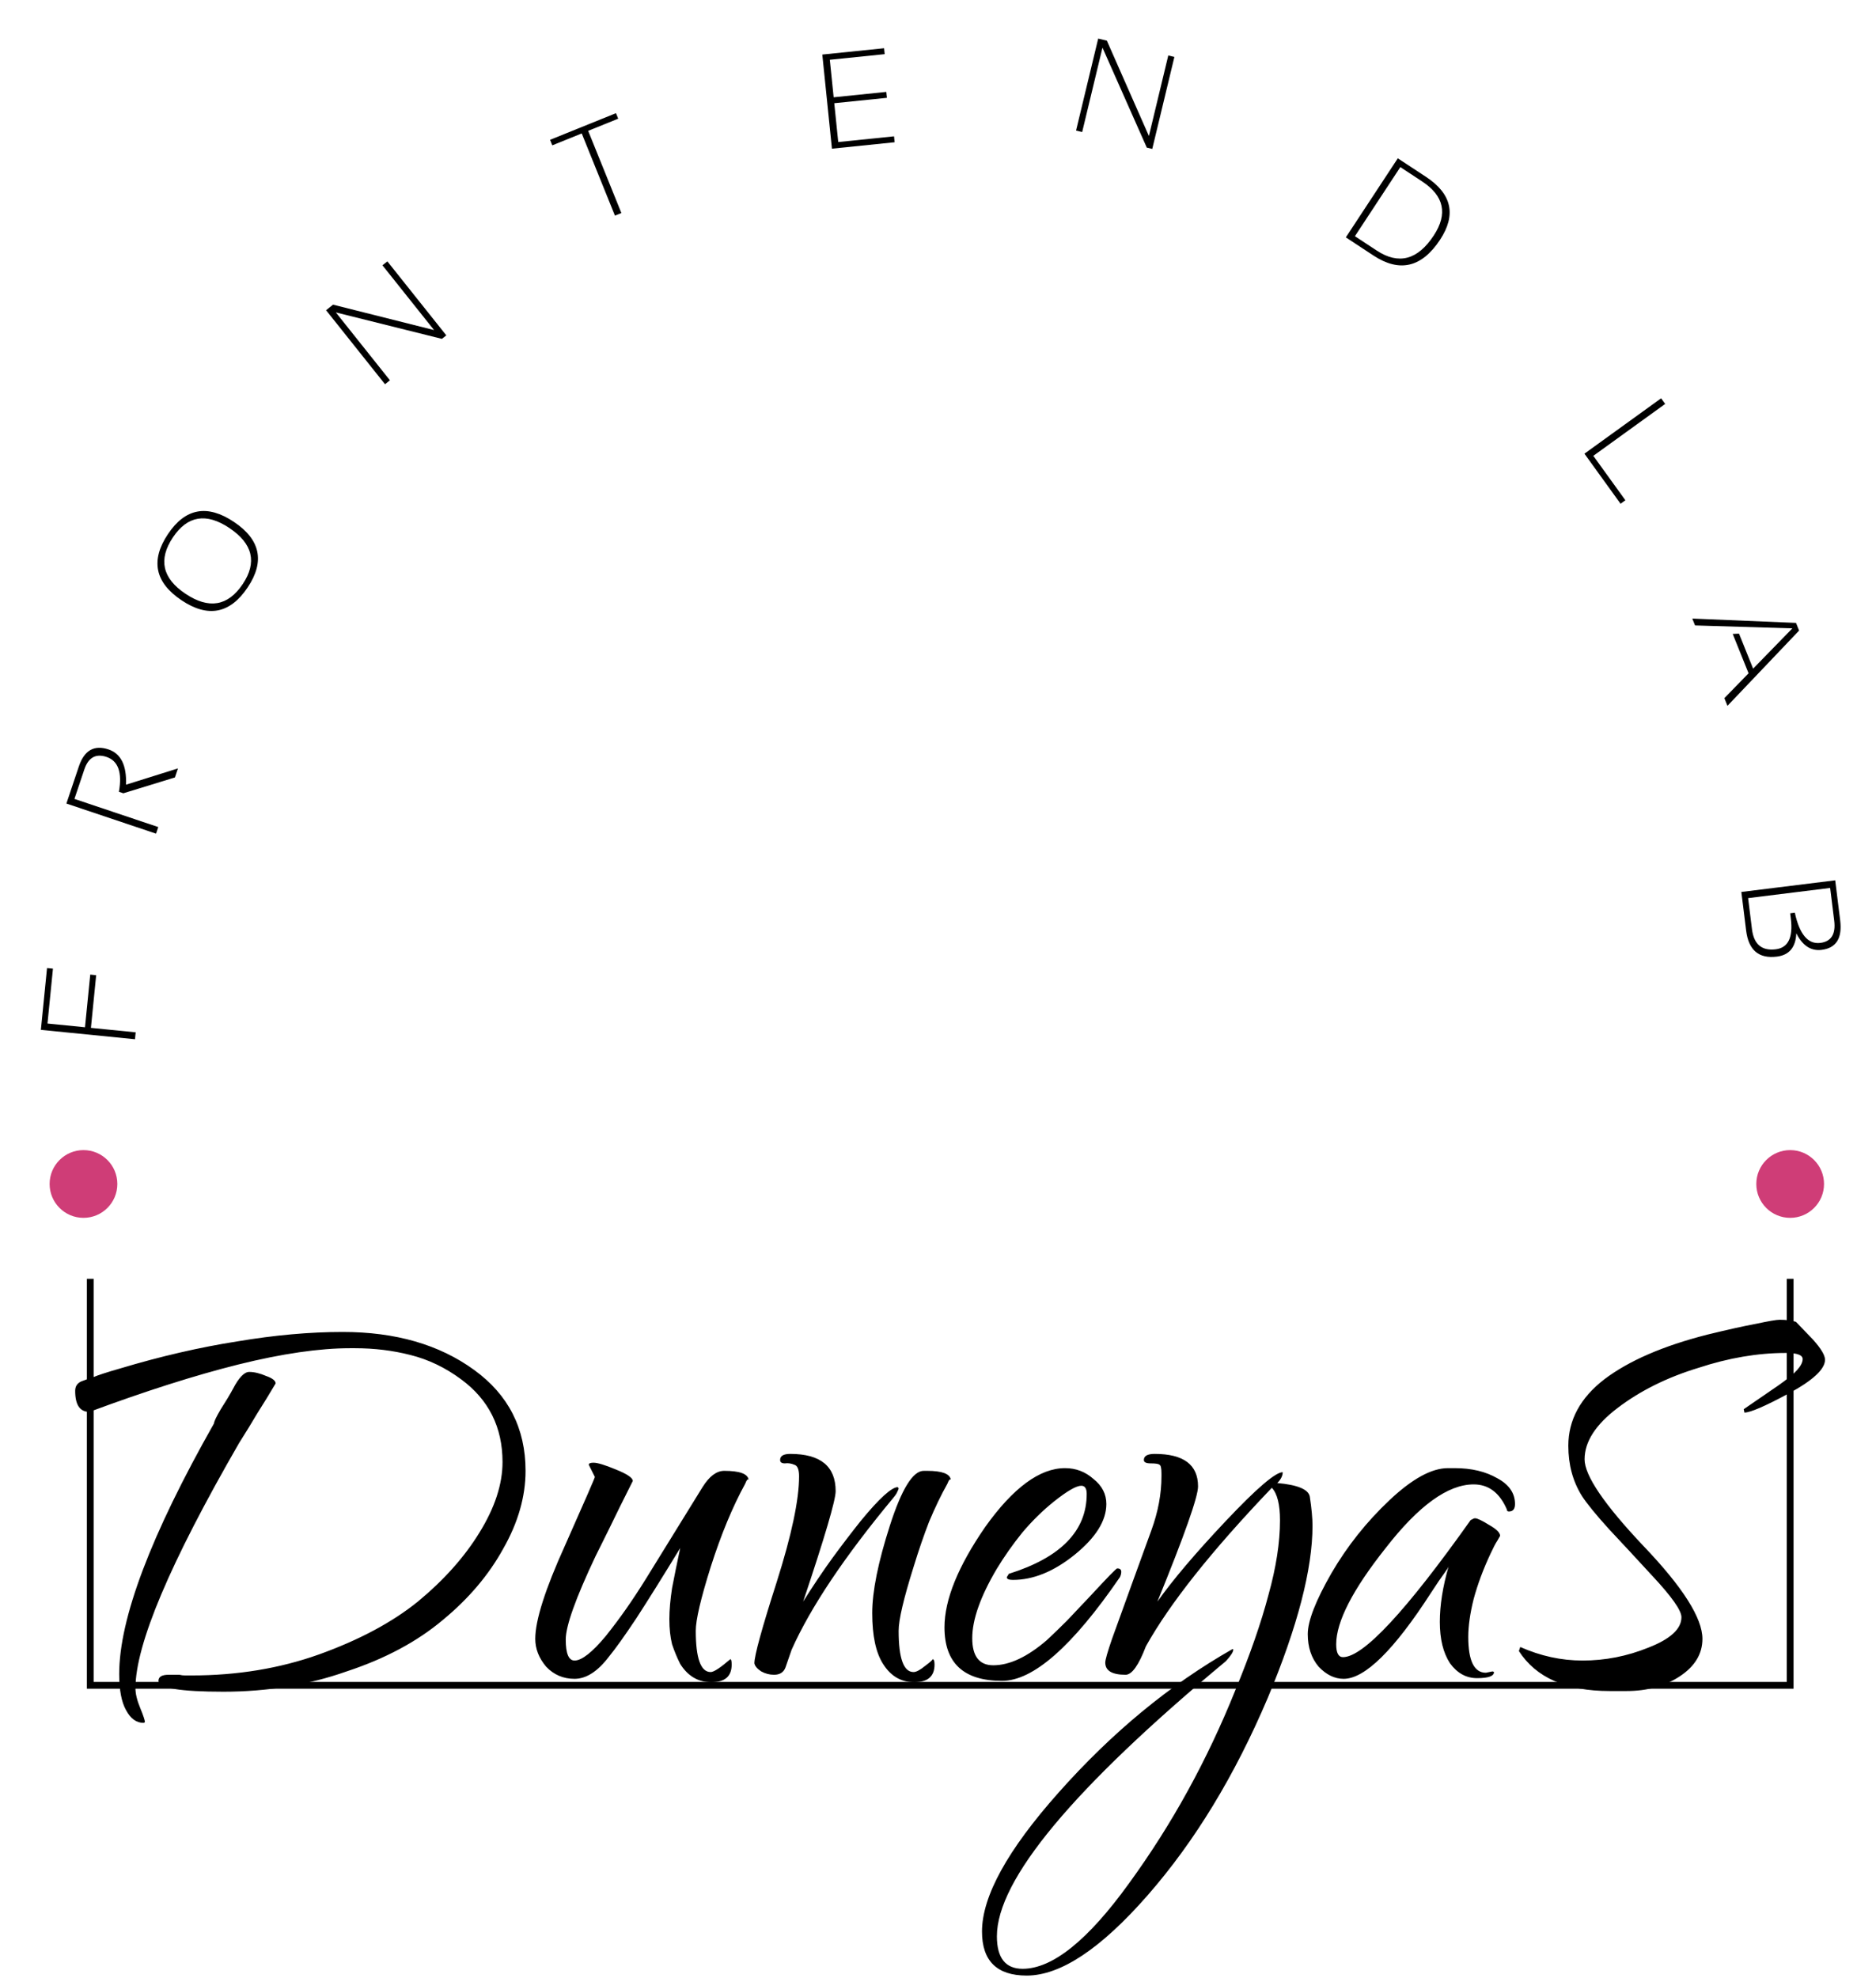 <svg width="277" height="292" viewBox="0 0 277 292" fill="none" xmlns="http://www.w3.org/2000/svg">
<path d="M13.326 188.758V248.758H264.327V188.758" stroke="black"/>
<path d="M6.944 142.885L7.819 142.972L7.011 151.076L12.55 151.628L13.325 143.854L14.2 143.941L13.425 151.715L20.033 152.374L19.931 153.394L6.035 152.009L6.944 142.885Z" fill="black"/>
<path d="M23.043 123.049L9.804 118.606L11.637 113.144C12.441 110.749 13.901 109.907 16.018 110.617C17.852 111.232 18.715 112.968 18.608 115.823L26.275 113.421L25.827 114.754L18.213 117.091L17.556 116.871C18.066 114.021 17.457 112.305 15.729 111.725C14.136 111.191 13.042 111.813 12.445 113.59L10.991 117.923L23.37 122.077L23.043 123.049Z" fill="black"/>
<path d="M27.38 87.636C30.837 89.95 33.657 89.475 35.841 86.212C37.984 83.009 37.327 80.251 33.87 77.937C30.455 75.653 27.677 76.112 25.533 79.315C23.35 82.578 23.965 85.351 27.38 87.636ZM26.804 88.602C22.87 85.97 22.203 82.711 24.803 78.826C27.363 75.001 30.609 74.404 34.543 77.036C38.455 79.654 39.131 82.876 36.571 86.701C33.971 90.586 30.716 91.22 26.804 88.602Z" fill="black"/>
<path d="M56.849 56.712L48.146 45.791L49.177 44.97L64.09 48.719L56.47 39.157L57.196 38.579L65.899 49.5L65.25 50.017L49.589 46.114L57.575 56.134L56.849 56.712Z" fill="black"/>
<path d="M90.952 16.704L91.282 17.518L86.845 19.312L91.75 31.444L90.799 31.828L85.895 19.696L81.549 21.453L81.22 20.638L90.952 16.704Z" fill="black"/>
<path d="M130.539 7.119L130.628 7.993L122.526 8.823L123.093 14.36L130.865 13.564L130.955 14.439L123.183 15.234L123.77 20.966L132.008 20.123L132.097 20.997L122.839 21.945L121.417 8.053L130.539 7.119Z" fill="black"/>
<path d="M158.885 19.274L162.153 5.697L163.435 6.005L169.641 20.075L172.502 8.187L173.404 8.404L170.136 21.982L169.329 21.787L162.785 7.034L159.787 19.491L158.885 19.274Z" fill="black"/>
<path d="M203.283 36.984C206.52 39.113 209.326 38.371 211.701 34.758C213.796 31.571 213.226 28.913 209.989 26.785L206.766 24.665L200.06 34.865L203.283 36.984ZM198.72 35.036L206.392 23.368L210.554 26.104C214.362 28.607 215.057 31.698 212.639 35.375C209.942 39.477 206.663 40.258 202.8 37.719L198.72 35.036Z" fill="black"/>
<path d="M245.871 59.621L235.261 67.282L239.995 73.838L239.282 74.352L233.949 66.965L245.271 58.79L245.871 59.621Z" fill="black"/>
<path d="M250.283 92.317L249.874 91.303L265.189 91.94L265.645 93.073L255.068 104.182L254.611 103.05L258.184 99.377L255.843 93.571L256.772 93.523L258.857 98.695L264.651 92.747L250.283 92.317Z" fill="black"/>
<path d="M257.118 131.655L270.977 129.938L271.71 135.849C272.036 138.485 271.124 139.937 268.972 140.203C267.396 140.399 266.15 139.582 265.235 137.754C265.144 139.825 264.187 140.974 262.365 141.199C259.697 141.53 258.184 140.251 257.826 137.363L257.118 131.655ZM258.685 137.148C258.962 139.384 260.134 140.374 262.201 140.117C264.03 139.891 264.771 138.379 264.424 135.581L264.328 134.806L265.016 134.721C265.707 137.915 266.961 139.4 268.776 139.175C270.391 138.975 271.076 137.88 270.829 135.89L270.231 131.063L258.117 132.564L258.685 137.148Z" fill="black"/>
<circle cx="12.326" cy="174.758" r="5" fill="#CF3D77"/>
<circle cx="264.327" cy="174.758" r="5" fill="#CF3D77"/>
<path d="M33 249.7C26.6 249.7 23.4 249.167 23.4 248.1C23.4 247.5 23.9 247.2 24.9 247.2H26.5C26.767 247.267 27.033 247.3 27.3 247.3C27.633 247.3 27.967 247.3 28.3 247.3C35.033 247.3 41.3 246.267 47.1 244.2C53.033 242.067 57.9 239.467 61.7 236.4C65.567 233.2 68.6 229.8 70.8 226.2C73.067 222.533 74.2 219.067 74.2 215.8C74.2 210.667 72.167 206.6 68.1 203.6C65.767 201.867 63.267 200.667 60.6 200C58 199.333 55.267 199 52.4 199H51.7C47.167 199 41.667 199.8 35.2 201.4C28.8 203 21.467 205.333 13.2 208.4C11.8 208.4 11.1 207.367 11.1 205.3C11.1 204.633 11.4 204.167 12 203.9C12.333 203.767 12.9 203.567 13.7 203.3C14.5 202.967 15.833 202.533 17.7 202C23.7 200.2 29.467 198.867 35 198C40.533 197.067 45.733 196.6 50.6 196.6C58.4 196.6 64.867 198.467 70 202.2C75.067 205.867 77.6 210.833 77.6 217.1C77.6 220.9 76.5 224.733 74.3 228.6C72.167 232.467 69.2 235.967 65.4 239.1C61.6 242.3 56.867 244.833 51.2 246.7C45.533 248.7 39.467 249.7 33 249.7ZM21.2 254.3C20.133 254.3 19.267 253.667 18.6 252.4C17.933 251.2 17.6 249.433 17.6 247.1C17.6 238.9 22.267 226.567 31.6 210.1C31.6 209.833 31.933 209.133 32.6 208C33.333 206.867 33.933 205.867 34.4 205C35.267 203.333 36.067 202.5 36.8 202.5C37.533 202.5 38.367 202.7 39.3 203.1C40.233 203.433 40.7 203.8 40.7 204.2C39.833 205.667 38.933 207.133 38 208.6C37.133 210.067 36.233 211.533 35.3 213C25.1 230.667 20 242.733 20 249.2C20 250 20.233 250.967 20.7 252.1C21.167 253.233 21.4 253.933 21.4 254.2L21.2 254.3ZM105.034 248.3C103.1 248.3 101.567 247.4 100.434 245.6C99.967 244.667 99.567 243.7 99.234 242.7C98.967 241.633 98.834 240.4 98.834 239C98.834 237.667 98.967 236.133 99.234 234.4C99.567 232.667 99.967 230.7 100.434 228.5C97.834 232.767 95.667 236.233 93.934 238.9C92.2 241.5 90.867 243.367 89.934 244.5C88.267 246.7 86.567 247.8 84.834 247.8C83.167 247.8 81.767 247.2 80.634 246C79.567 244.733 79.034 243.367 79.034 241.9C79.034 239.167 80.5 234.567 83.434 228.1C86.367 221.5 87.834 218.133 87.834 218L86.934 216.2C86.934 216 87.167 215.9 87.634 215.9C88.234 215.9 89.334 216.233 90.934 216.9C92.6 217.567 93.434 218.133 93.434 218.6C93.1 219.267 92.467 220.533 91.534 222.4C90.667 224.2 89.467 226.633 87.934 229.7C85 235.9 83.534 240 83.534 242C83.534 244.067 83.967 245.1 84.834 245.1C85.9 245.1 87.434 243.9 89.434 241.5C90.5 240.167 91.5 238.833 92.434 237.5C93.367 236.167 94.334 234.7 95.334 233.1L103.734 219.5C104.734 217.9 105.8 217.1 106.934 217.1C109.2 217.1 110.4 217.533 110.534 218.4C110.4 218.267 110.234 218.467 110.034 219C108.167 222.4 106.467 226.5 104.934 231.3C103.467 235.967 102.734 239.1 102.734 240.7C102.734 244.767 103.467 246.8 104.934 246.8C105.4 246.8 106.367 246.167 107.834 244.9C107.967 244.9 108.034 245.167 108.034 245.7C108.034 247.433 107.034 248.3 105.034 248.3ZM114.288 247.2C113.622 247.2 112.988 247.033 112.388 246.7C111.788 246.3 111.455 245.9 111.388 245.5C111.388 244.367 112.488 240.367 114.688 233.5C116.888 226.567 117.988 221.367 117.988 217.9C117.988 216.9 117.755 216.333 117.288 216.2C116.822 216 116.355 215.933 115.888 216C115.422 216 115.188 215.833 115.188 215.5C115.188 214.9 115.688 214.6 116.688 214.6C121.155 214.6 123.388 216.433 123.388 220.1C123.388 221.433 121.788 226.867 118.588 236.4C120.055 234.067 121.488 231.933 122.888 230C124.355 228 125.755 226.167 127.088 224.5C129.822 221.167 131.655 219.5 132.588 219.5C132.588 219.5 132.588 219.533 132.588 219.6C132.655 219.6 132.688 219.633 132.688 219.7C132.688 219.767 132.622 219.933 132.488 220.2C132.422 220.4 132.222 220.7 131.888 221.1C124.688 229.767 119.688 237.233 116.888 243.5L115.988 246.1C115.722 246.833 115.155 247.2 114.288 247.2ZM134.988 248.3C133.055 248.3 131.522 247.4 130.388 245.6C129.322 243.933 128.788 241.433 128.788 238.1C128.788 234.9 129.655 230.6 131.388 225.2C133.122 219.8 134.788 217.1 136.388 217.1H136.888C139.088 217.1 140.255 217.533 140.388 218.4C140.255 218.267 140.088 218.467 139.888 219C138.955 220.667 138.055 222.533 137.188 224.6C136.388 226.667 135.622 228.9 134.888 231.3C133.422 235.967 132.688 239.1 132.688 240.7C132.688 244.767 133.422 246.8 134.888 246.8C135.288 246.8 135.855 246.5 136.588 245.9C137.388 245.3 137.755 244.967 137.688 244.9C137.888 244.9 137.988 245.167 137.988 245.7C137.988 247.433 136.988 248.3 134.988 248.3ZM147.957 248.1C142.29 248.1 139.457 245.467 139.457 240.2C139.457 236.133 141.457 231.2 145.457 225.4C149.59 219.6 153.524 216.7 157.257 216.7C158.857 216.7 160.257 217.233 161.457 218.3C162.724 219.3 163.357 220.533 163.357 222C163.357 224.467 161.79 226.967 158.657 229.5C155.59 231.967 152.557 233.2 149.557 233.2C148.957 233.2 148.657 233.067 148.657 232.8L148.957 232.3C156.624 229.9 160.457 225.967 160.457 220.5C160.457 219.7 160.19 219.3 159.657 219.3C158.924 219.3 157.59 220.067 155.657 221.6C153.99 222.933 152.424 224.467 150.957 226.2C149.557 227.933 148.29 229.733 147.157 231.6C144.757 235.667 143.557 239.067 143.557 241.8C143.557 244.467 144.59 245.8 146.657 245.8C149.057 245.8 151.69 244.567 154.557 242.1C155.49 241.233 156.49 240.267 157.557 239.2C158.624 238.067 159.79 236.833 161.057 235.5C163.524 232.833 164.824 231.5 164.957 231.5C165.357 231.5 165.557 231.667 165.557 232C165.557 232.267 165.49 232.533 165.357 232.8C158.357 243 152.557 248.1 147.957 248.1ZM151.597 291.6C147.197 291.6 144.997 289.433 144.997 285.1C144.997 279.9 148.764 273.067 156.297 264.6C164.164 255.733 172.73 248.667 181.997 243.4C182.064 243.4 182.097 243.433 182.097 243.5C182.097 243.833 181.73 244.4 180.997 245.2C158.464 263.933 147.197 277.467 147.197 285.8C147.197 289 148.464 290.6 150.997 290.6C155.397 290.6 160.63 286.4 166.697 278C169.897 273.6 172.797 269.033 175.397 264.3C177.997 259.567 180.33 254.633 182.397 249.5C184.597 244.167 186.23 239.467 187.297 235.4C188.43 231.333 188.997 227.667 188.997 224.4C188.997 222.067 188.597 220.467 187.797 219.6C178.93 228.867 172.73 236.667 169.197 243C168.13 245.8 167.13 247.2 166.197 247.2C164.197 247.2 163.197 246.6 163.197 245.4C163.197 245 163.53 243.833 164.197 241.9C164.93 239.9 165.93 237.133 167.197 233.6L169.997 225.9C170.997 223.167 171.497 220.5 171.497 217.9V217.5C171.497 216.7 171.397 216.267 171.197 216.2C171.064 216.067 170.63 216 169.897 216C169.23 216 168.897 215.833 168.897 215.5C168.897 214.9 169.43 214.6 170.497 214.6C174.764 214.6 176.897 216.2 176.897 219.4C176.897 220.933 174.897 226.6 170.897 236.4C173.164 233.2 176.53 229.233 180.997 224.5C185.53 219.7 188.33 217.3 189.397 217.3C189.397 217.833 189.13 218.367 188.597 218.9C191.597 219.167 193.197 219.833 193.397 220.9C193.53 221.767 193.63 222.567 193.697 223.3C193.764 224.033 193.797 224.667 193.797 225.2C193.797 231.6 191.597 240.067 187.197 250.6C182.33 262.067 176.43 271.767 169.497 279.7C162.564 287.633 156.597 291.6 151.597 291.6ZM198.396 247.8C197.063 247.8 195.829 247.2 194.696 246C193.629 244.733 193.096 243.133 193.096 241.2C193.096 239.267 194.263 236.267 196.596 232.2C198.929 228.2 201.796 224.6 205.196 221.4C208.529 218.267 211.396 216.7 213.796 216.7H214.796C217.263 216.7 219.363 217.2 221.096 218.2C222.829 219.133 223.696 220.4 223.696 222C223.696 222.733 223.396 223.1 222.796 223.1C222.596 223.1 222.496 223 222.496 222.8C221.429 220.333 219.796 219.1 217.596 219.1C213.796 219.1 209.463 222.233 204.596 228.5C199.729 234.633 197.296 239.367 197.296 242.7C197.296 243.967 197.629 244.6 198.296 244.6C201.296 244.6 207.596 237.833 217.196 224.3C217.129 224.367 217.163 224.367 217.296 224.3C217.496 224.167 217.663 224.1 217.796 224.1C218.129 224.1 218.829 224.433 219.896 225.1C220.963 225.7 221.496 226.233 221.496 226.7C221.496 226.7 221.363 226.933 221.096 227.4C220.829 227.8 220.496 228.433 220.096 229.3C219.029 231.567 218.196 233.8 217.596 236C217.063 238.133 216.796 240 216.796 241.6C216.796 245.133 217.663 246.9 219.396 246.9L220.396 246.7L220.596 246.8C220.596 247.4 219.763 247.7 218.096 247.7C216.496 247.7 215.163 246.967 214.096 245.5C213.096 243.967 212.596 241.933 212.596 239.4C212.596 236.933 213.029 234.2 213.896 231.2C213.829 231.4 213.596 231.767 213.196 232.3C212.796 232.833 212.163 233.767 211.296 235.1C205.829 243.567 201.529 247.8 198.396 247.8ZM237.672 249.6C231.272 249.6 226.805 247.633 224.272 243.7L224.472 243.1C227.472 244.433 230.539 245.1 233.672 245.1C237.005 245.1 240.239 244.467 243.372 243.2C246.639 241.933 248.272 240.433 248.272 238.7C248.272 237.7 246.839 235.667 243.972 232.6C241.705 230.133 239.572 227.833 237.572 225.7C235.639 223.567 234.305 221.933 233.572 220.8C232.239 218.667 231.572 216.2 231.572 213.4C231.572 209.6 233.339 206.333 236.872 203.6C240.472 200.867 245.539 198.667 252.072 197C255.072 196.267 257.472 195.733 259.272 195.4C261.139 195 262.305 194.8 262.772 194.8C263.705 194.8 264.505 194.9 265.172 195.1L267.672 197.7C268.872 199.033 269.472 200.033 269.472 200.7C269.472 202.1 267.672 203.767 264.072 205.7C260.605 207.567 258.439 208.5 257.572 208.5L257.472 208L262.572 204.5C263.905 203.567 264.839 202.8 265.372 202.2C265.905 201.6 266.172 201.067 266.172 200.6C266.172 200 265.339 199.7 263.672 199.7C259.539 199.7 255.239 200.433 250.772 201.9C246.172 203.3 242.205 205.267 238.872 207.8C235.605 210.267 233.972 212.8 233.972 215.4C233.972 217.8 236.872 222.067 242.672 228.2C248.472 234.267 251.372 238.833 251.372 241.9C251.372 244.1 250.272 245.933 248.072 247.4C245.872 248.867 243.239 249.6 240.172 249.6H237.672Z" fill="black"/>
</svg>
